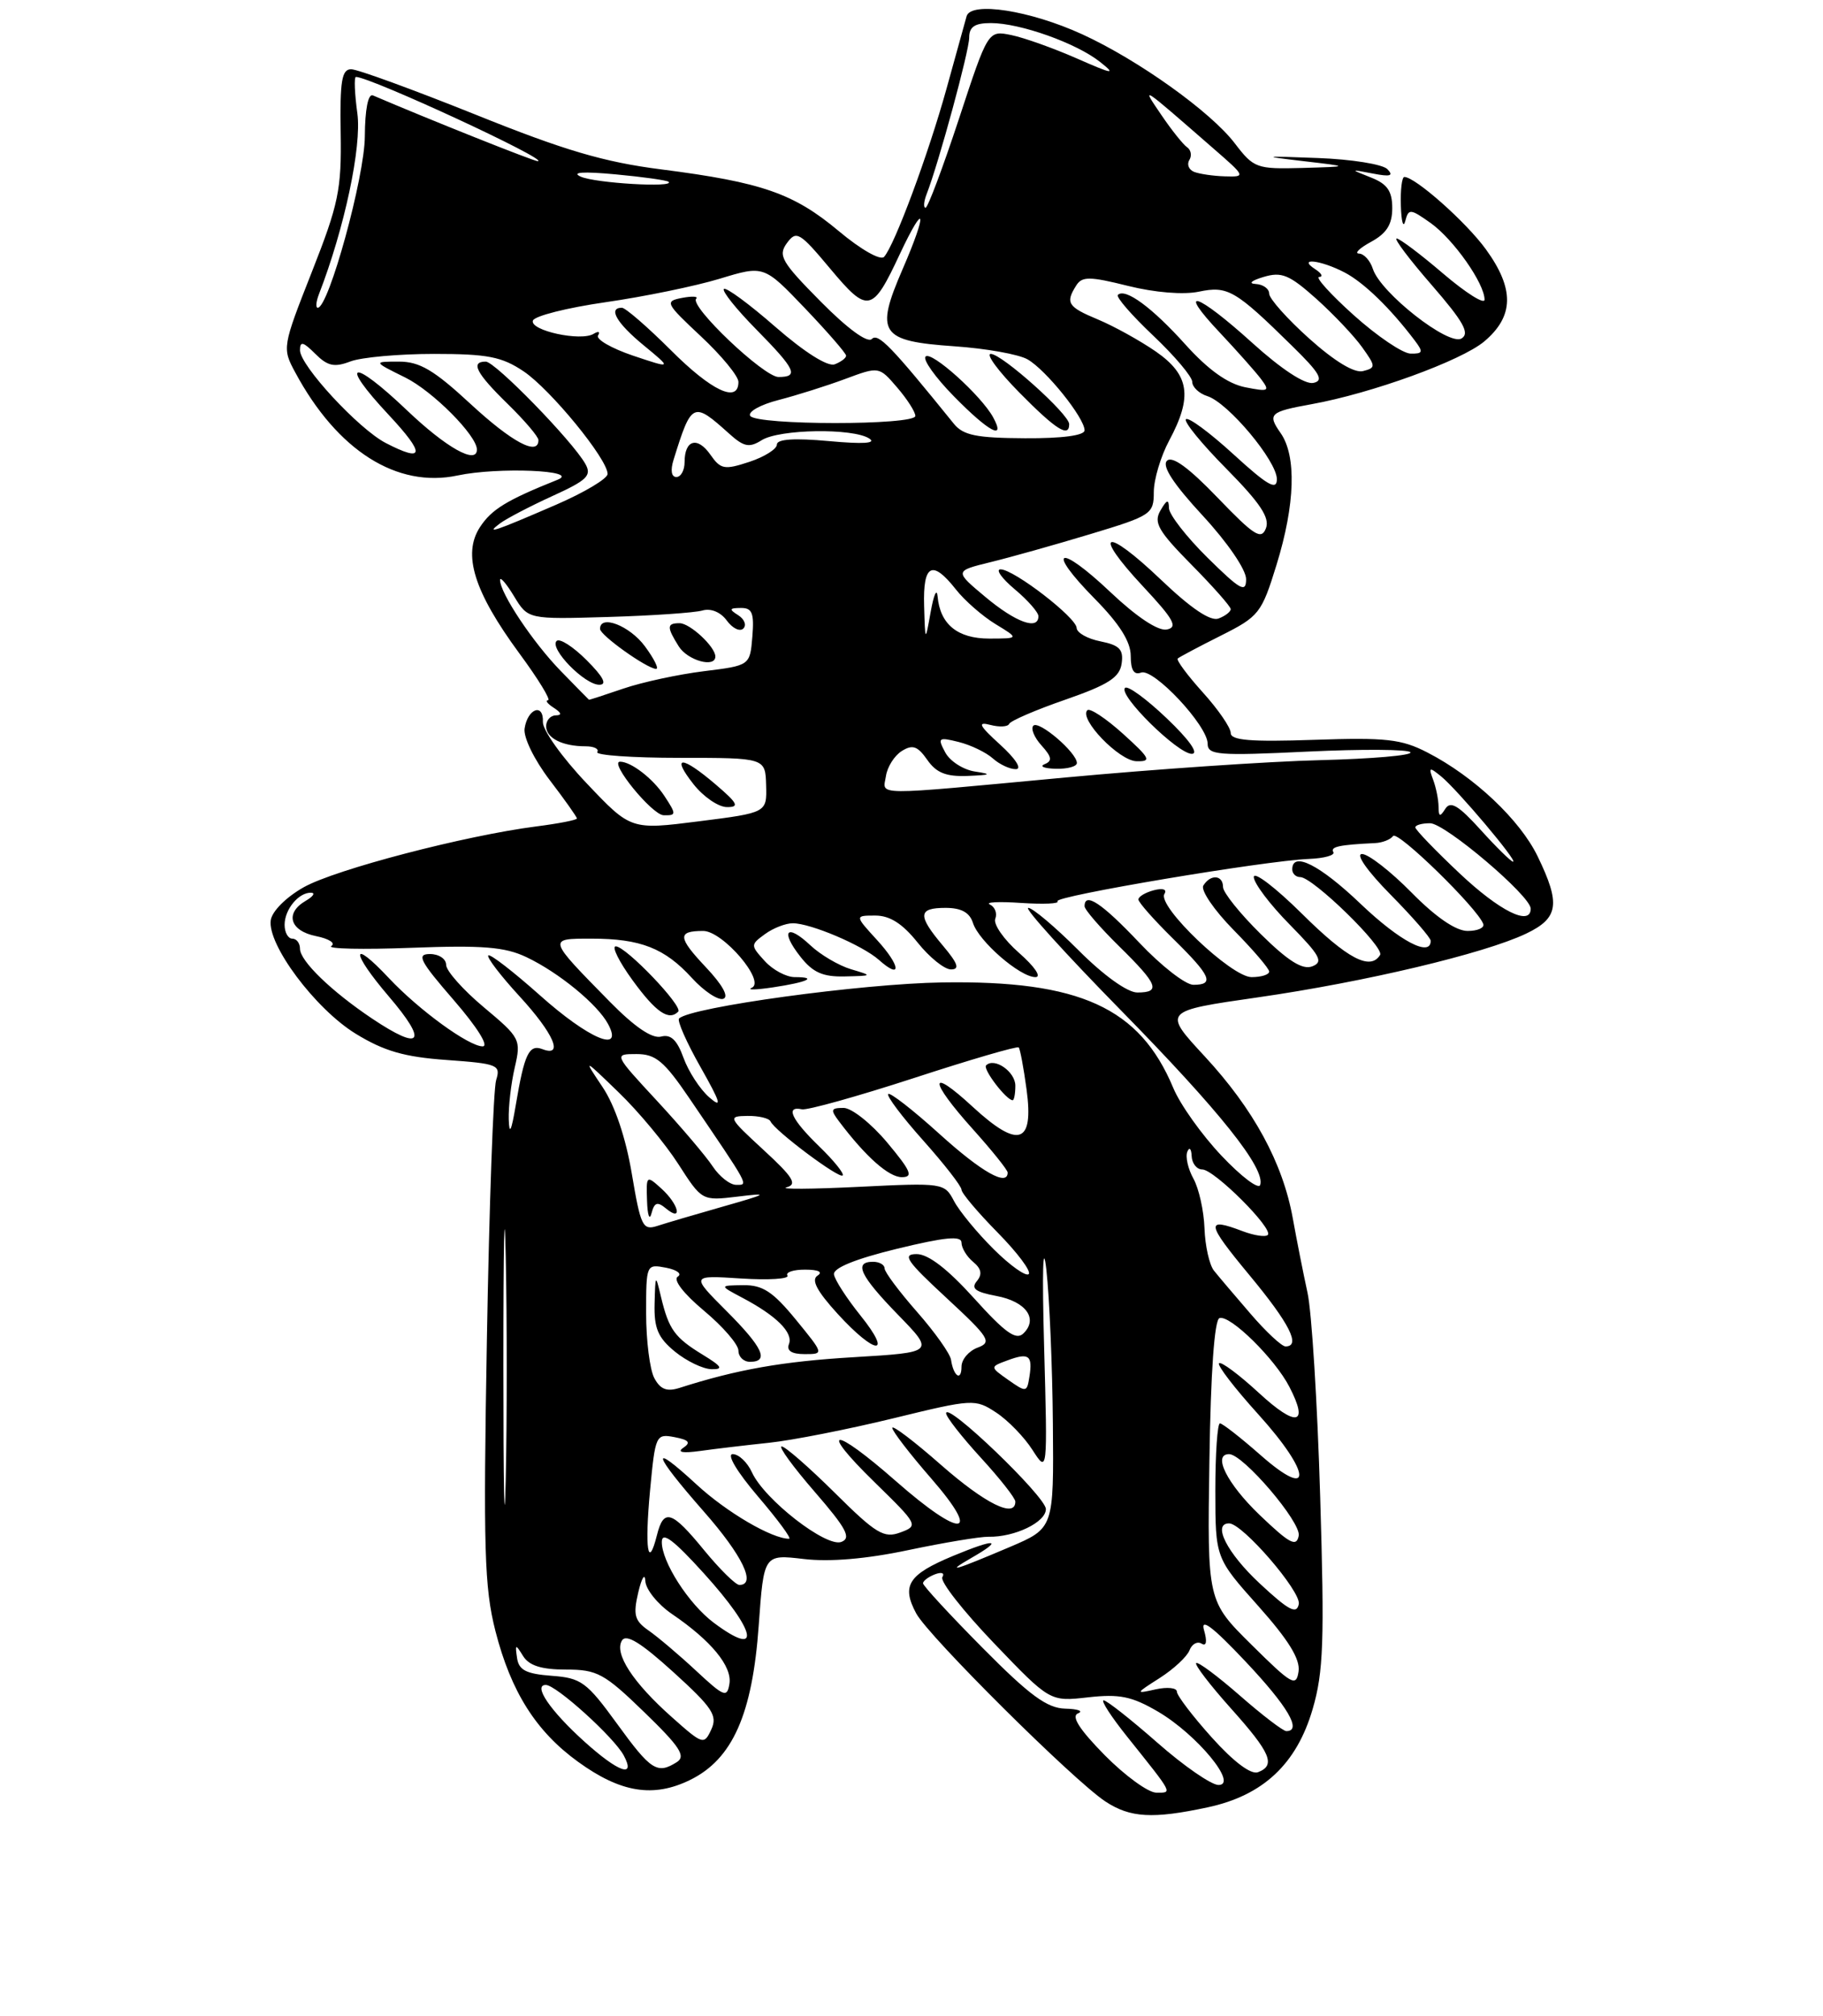 <?xml version="1.0" encoding="UTF-8" standalone="no"?>
<!DOCTYPE svg PUBLIC "-//W3C//DTD SVG 1.1//EN" "http://www.w3.org/Graphics/SVG/1.1/DTD/svg11.dtd" >
<svg xmlns="http://www.w3.org/2000/svg" xmlns:xlink="http://www.w3.org/1999/xlink" version="1.1" viewBox="0 0 237 262">
 <g >
 <path fill="currentColor"
d=" M 157.03 234.90 C 164.21 233.36 168.57 229.27 170.65 222.14 C 172.06 217.32 172.20 213.31 171.63 194.50 C 171.27 182.40 170.53 170.47 169.98 168.00 C 169.44 165.53 168.58 161.18 168.07 158.35 C 166.77 151.14 162.97 144.16 156.61 137.29 C 151.16 131.41 151.16 131.41 163.54 129.63 C 177.39 127.64 192.95 123.95 198.40 121.35 C 202.63 119.33 202.91 117.51 199.91 111.32 C 197.61 106.56 191.63 100.92 185.58 97.81 C 182.20 96.06 180.20 95.84 170.83 96.16 C 162.58 96.44 160.00 96.23 160.00 95.27 C 160.00 94.57 158.36 92.19 156.36 89.98 C 154.36 87.76 152.90 85.79 153.11 85.59 C 153.32 85.40 155.84 84.06 158.71 82.62 C 163.69 80.12 164.01 79.72 165.96 73.40 C 168.38 65.56 168.57 59.27 166.49 56.29 C 164.75 53.81 165.06 53.52 170.48 52.54 C 178.31 51.13 189.97 46.89 192.96 44.38 C 196.84 41.11 196.91 37.55 193.17 32.40 C 190.62 28.88 183.99 23.00 182.57 23.00 C 182.26 23.00 182.05 24.69 182.12 26.75 C 182.18 28.81 182.44 29.71 182.69 28.74 C 183.12 27.09 183.34 27.11 186.01 29.00 C 188.97 31.12 193.00 36.84 193.00 38.95 C 193.00 39.61 190.59 38.09 187.64 35.58 C 184.70 33.06 181.96 31.00 181.57 31.00 C 181.18 31.00 183.24 33.73 186.14 37.06 C 190.26 41.81 191.11 43.32 190.01 43.99 C 188.35 45.02 179.47 38.05 178.48 34.95 C 178.14 33.88 177.33 32.98 176.68 32.96 C 176.03 32.94 176.74 32.25 178.25 31.43 C 180.27 30.33 181.00 29.17 181.00 27.05 C 181.00 24.84 180.36 23.91 178.25 23.08 C 175.50 21.99 175.50 21.99 178.50 22.56 C 180.76 23.00 181.22 22.86 180.36 21.98 C 179.74 21.35 175.69 20.70 171.36 20.54 C 164.02 20.26 163.90 20.29 169.50 20.95 C 175.50 21.65 175.50 21.65 169.30 21.83 C 163.35 21.99 163.00 21.86 160.53 18.63 C 157.41 14.53 147.97 7.79 140.70 4.46 C 133.91 1.35 126.20 0.15 125.66 2.12 C 125.44 2.88 124.28 7.10 123.06 11.50 C 120.71 20.00 116.29 31.91 114.93 33.39 C 114.47 33.89 111.90 32.43 109.05 30.04 C 103.18 25.13 99.09 23.70 85.99 22.02 C 78.52 21.07 73.37 19.55 61.83 14.90 C 53.75 11.66 46.48 9.00 45.65 9.00 C 44.43 9.00 44.18 10.53 44.29 17.25 C 44.41 24.65 44.02 26.52 40.54 35.35 C 36.70 45.09 36.68 45.25 38.38 48.40 C 43.85 58.57 51.60 63.48 59.49 61.80 C 64.73 60.68 75.52 61.13 72.50 62.35 C 65.88 65.00 63.92 66.19 62.40 68.51 C 60.10 72.03 61.62 76.90 67.51 84.91 C 69.98 88.26 71.66 91.01 71.25 91.02 C 70.84 91.02 71.17 91.47 72.00 92.00 C 73.00 92.65 73.08 92.97 72.25 92.98 C 71.56 92.99 71.00 93.63 71.00 94.39 C 71.00 95.93 73.10 97.00 76.14 97.00 C 77.23 97.00 77.91 97.34 77.65 97.75 C 77.40 98.16 82.21 98.50 88.34 98.50 C 99.50 98.50 99.50 98.50 99.60 102.07 C 99.70 105.63 99.70 105.63 90.86 106.75 C 82.01 107.87 82.01 107.87 76.26 101.80 C 73.09 98.47 70.54 94.89 70.58 93.84 C 70.69 91.33 68.59 92.08 68.20 94.69 C 68.03 95.83 69.45 98.74 71.45 101.37 C 73.40 103.92 75.00 106.18 75.00 106.38 C 75.00 106.58 72.64 107.04 69.75 107.41 C 60.46 108.60 43.62 113.00 39.50 115.31 C 37.22 116.59 35.37 118.43 35.20 119.60 C 34.74 122.77 40.98 131.12 46.23 134.35 C 49.91 136.61 52.55 137.38 58.06 137.77 C 64.73 138.25 65.12 138.41 64.50 140.39 C 64.14 141.55 63.60 156.68 63.30 174.00 C 62.82 201.33 62.97 206.36 64.41 212.00 C 66.43 219.88 69.68 225.03 75.14 228.98 C 80.68 233.00 84.93 233.69 89.71 231.35 C 95.23 228.65 97.82 222.83 98.64 211.24 C 99.30 202.02 99.30 202.02 104.50 202.63 C 107.87 203.03 112.67 202.62 118.10 201.47 C 122.72 200.50 127.40 199.72 128.50 199.74 C 131.91 199.81 136.00 197.84 135.97 196.13 C 135.93 194.50 123.00 182.09 123.00 183.69 C 123.00 184.16 125.03 186.75 127.50 189.45 C 129.97 192.14 132.00 194.72 132.00 195.17 C 132.00 197.38 128.11 195.46 122.36 190.42 C 118.86 187.34 116.00 185.17 116.00 185.59 C 116.00 186.00 118.28 188.97 121.07 192.17 C 127.73 199.83 125.03 200.03 116.46 192.50 C 108.26 185.30 106.28 185.40 113.69 192.64 C 119.37 198.19 119.43 198.30 117.05 199.18 C 114.92 199.97 113.89 199.35 108.54 194.04 C 105.19 190.72 102.08 188.00 101.62 188.00 C 101.17 188.00 103.10 190.65 105.91 193.89 C 110.06 198.68 110.70 199.90 109.38 200.41 C 107.42 201.16 99.36 194.89 97.76 191.37 C 97.16 190.06 96.04 189.00 95.26 189.00 C 94.44 189.00 95.81 191.30 98.54 194.50 C 101.13 197.53 102.95 200.00 102.59 200.00 C 100.35 200.00 94.46 196.55 90.56 192.95 C 84.39 187.26 84.81 188.84 91.50 196.46 C 96.52 202.17 98.37 206.00 96.12 206.00 C 95.64 206.00 93.58 203.97 91.55 201.50 C 87.32 196.33 86.29 196.00 85.40 199.55 C 84.24 204.15 83.80 201.28 84.51 193.73 C 85.19 186.51 85.27 186.33 87.69 186.79 C 89.56 187.15 89.85 187.49 88.84 188.17 C 87.97 188.76 88.73 188.90 91.00 188.59 C 92.92 188.32 96.97 187.84 100.00 187.52 C 103.03 187.20 110.27 185.77 116.11 184.35 C 126.48 181.82 126.77 181.80 129.50 183.59 C 131.03 184.59 133.16 186.78 134.23 188.46 C 136.19 191.50 136.19 191.50 135.74 175.00 C 135.47 165.22 135.59 161.15 136.03 165.00 C 136.43 168.57 136.82 177.60 136.88 185.07 C 137.00 198.63 137.00 198.63 131.28 201.07 C 124.05 204.14 122.78 204.51 126.25 202.51 C 130.56 200.04 129.48 199.91 123.90 202.23 C 118.08 204.65 117.17 206.08 119.11 209.70 C 120.70 212.67 139.55 231.40 143.70 234.14 C 146.93 236.27 149.86 236.44 157.03 234.90 Z  M 86.38 103.46 C 84.90 101.20 82.05 99.00 80.61 99.00 C 79.13 99.00 84.77 105.92 86.27 105.96 C 87.94 106.00 87.95 105.85 86.38 103.46 Z  M 93.04 101.96 C 88.60 98.17 87.19 98.16 90.17 101.94 C 91.45 103.56 93.40 104.90 94.50 104.90 C 96.17 104.92 95.92 104.42 93.04 101.96 Z  M 143.61 228.12 C 140.31 224.76 139.23 223.06 140.15 222.69 C 140.89 222.40 140.15 222.12 138.49 222.08 C 136.12 222.02 133.86 220.36 127.74 214.18 C 123.48 209.88 120.00 206.11 120.00 205.79 C 120.00 205.47 120.70 204.95 121.55 204.62 C 122.42 204.29 122.84 204.45 122.51 204.99 C 122.18 205.52 125.20 209.37 129.21 213.56 C 136.50 221.17 136.50 221.17 141.45 220.61 C 145.53 220.15 147.13 220.47 150.55 222.47 C 155.61 225.44 161.03 232.00 158.41 232.00 C 157.48 232.00 153.90 229.53 150.46 226.50 C 147.01 223.47 143.87 221.00 143.48 221.00 C 143.08 221.00 144.47 223.14 146.56 225.75 C 152.60 233.31 152.44 233.00 150.33 233.00 C 149.28 233.00 146.26 230.80 143.61 228.12 Z  M 157.55 225.84 C 155.05 223.06 153.00 220.37 153.00 219.87 C 153.00 219.37 151.76 219.24 150.25 219.57 C 147.57 220.17 147.58 220.13 150.78 218.09 C 152.59 216.93 154.32 215.32 154.64 214.50 C 154.95 213.68 155.66 213.29 156.21 213.63 C 156.84 214.02 156.96 213.37 156.53 211.88 C 156.04 210.21 157.65 211.42 161.92 215.95 C 167.43 221.79 169.31 225.00 167.23 225.00 C 166.81 225.00 164.09 222.92 161.19 220.38 C 158.28 217.84 155.73 215.94 155.51 216.16 C 155.29 216.38 157.32 219.02 160.01 222.03 C 165.21 227.83 165.89 229.44 163.55 230.34 C 162.64 230.69 160.39 229.00 157.55 225.84 Z  M 75.95 226.34 C 71.52 222.34 69.25 219.00 70.96 219.00 C 72.31 219.00 79.82 225.80 81.09 228.16 C 82.70 231.17 80.40 230.36 75.95 226.34 Z  M 80.21 224.03 C 76.27 218.61 75.56 218.09 71.71 217.81 C 68.41 217.56 67.45 217.08 67.22 215.50 C 66.95 213.67 67.02 213.65 68.01 215.25 C 68.79 216.49 70.39 217.00 73.57 217.00 C 77.64 217.00 78.56 217.50 83.76 222.54 C 88.40 227.03 89.20 228.26 87.99 229.03 C 85.44 230.64 84.63 230.12 80.21 224.03 Z  M 87.35 223.19 C 82.28 218.69 79.82 214.91 80.86 213.22 C 81.42 212.33 83.33 213.51 87.54 217.33 C 92.64 221.96 93.31 222.98 92.47 224.79 C 91.53 226.82 91.37 226.77 87.35 223.19 Z  M 90.50 217.16 C 88.30 215.11 85.52 212.76 84.33 211.93 C 82.49 210.65 82.29 209.91 82.98 206.96 C 83.43 205.06 83.84 204.40 83.90 205.50 C 83.96 206.60 85.52 208.52 87.36 209.78 C 92.45 213.24 95.20 216.58 94.83 218.85 C 94.53 220.70 94.13 220.54 90.50 217.16 Z  M 162.72 213.79 C 156.95 208.08 156.95 208.08 157.23 189.87 C 157.40 178.34 157.88 171.54 158.54 171.32 C 159.91 170.86 165.74 176.59 167.63 180.26 C 170.20 185.22 168.55 185.55 163.67 181.05 C 161.08 178.66 158.74 176.92 158.48 177.19 C 158.22 177.45 160.51 180.43 163.58 183.82 C 170.55 191.52 170.73 195.17 163.85 189.10 C 161.29 186.85 158.92 185.00 158.60 185.00 C 158.27 185.00 158.00 188.94 158.00 193.75 C 158.01 202.50 158.01 202.50 163.58 208.74 C 167.51 213.15 169.05 215.64 168.82 217.24 C 168.52 219.29 167.95 218.97 162.72 213.79 Z  M 92.80 210.92 C 89.53 208.48 85.99 202.95 86.04 200.38 C 86.07 199.02 87.59 200.17 91.51 204.50 C 98.37 212.07 99.08 215.61 92.80 210.92 Z  M 163.75 205.79 C 159.53 201.86 157.57 198.00 159.79 198.00 C 161.53 198.00 169.17 206.86 168.85 208.49 C 168.57 209.87 167.54 209.32 163.75 205.79 Z  M 65.44 177.50 C 65.44 161.55 65.58 155.17 65.75 163.31 C 65.92 171.46 65.92 184.51 65.75 192.31 C 65.58 200.12 65.44 193.45 65.44 177.50 Z  M 163.74 196.89 C 159.52 192.84 157.60 189.00 159.79 189.00 C 161.61 189.00 169.17 197.86 168.84 199.60 C 168.55 201.12 167.67 200.65 163.74 196.89 Z  M 85.06 179.11 C 84.48 178.02 84.00 174.24 84.00 170.70 C 84.00 164.33 84.02 164.28 86.59 164.77 C 88.02 165.05 88.70 165.57 88.11 165.93 C 87.47 166.33 88.86 168.13 91.51 170.35 C 93.98 172.41 96.00 174.75 96.00 175.55 C 96.00 176.35 96.67 177.00 97.50 177.00 C 100.05 177.00 99.18 175.13 94.40 170.35 C 89.81 165.75 89.81 165.75 96.33 166.17 C 99.92 166.40 102.64 166.23 102.37 165.79 C 102.10 165.36 103.15 165.01 104.69 165.02 C 106.40 165.02 107.02 165.33 106.28 165.80 C 105.43 166.35 106.20 167.81 108.92 170.79 C 113.83 176.16 116.14 176.30 111.85 170.96 C 110.07 168.74 108.52 166.35 108.42 165.64 C 108.30 164.81 111.20 163.63 116.61 162.31 C 122.87 160.79 125.00 160.58 125.00 161.51 C 125.00 162.20 125.68 163.32 126.51 164.01 C 127.59 164.90 127.73 165.63 126.99 166.52 C 126.20 167.47 126.81 167.93 129.53 168.44 C 133.39 169.16 135.01 171.42 133.04 173.32 C 132.09 174.24 130.67 173.22 126.64 168.75 C 123.20 164.94 120.69 163.00 119.17 163.00 C 117.24 163.00 117.85 163.89 123.04 168.69 C 128.65 173.89 129.00 174.45 127.09 175.16 C 125.94 175.59 125.00 176.70 125.00 177.63 C 125.00 179.59 123.96 178.90 123.64 176.74 C 123.52 175.94 121.53 173.14 119.21 170.50 C 116.90 167.87 115.00 165.33 115.00 164.86 C 115.00 164.39 114.33 164.00 113.50 164.00 C 110.95 164.00 111.81 165.81 116.75 170.89 C 121.50 175.77 121.50 175.77 111.00 176.40 C 101.73 176.95 95.84 177.99 88.31 180.40 C 86.69 180.91 85.84 180.58 85.06 179.11 Z  M 91.36 176.08 C 87.71 173.85 86.95 172.80 85.94 168.59 C 85.22 165.56 85.20 165.58 85.10 169.46 C 85.02 172.64 85.54 173.87 87.75 175.68 C 89.26 176.91 91.40 177.94 92.50 177.96 C 94.09 177.99 93.85 177.60 91.36 176.08 Z  M 103.45 171.50 C 100.48 167.88 99.15 167.01 96.63 167.04 C 93.50 167.08 93.50 167.08 96.50 168.67 C 100.92 171.00 103.14 173.20 102.57 174.69 C 102.23 175.56 102.92 176.00 104.60 176.00 C 107.13 176.00 107.13 176.00 103.45 171.50 Z  M 131.09 179.36 C 128.68 177.66 128.68 177.66 130.99 176.81 C 133.76 175.78 134.27 176.16 133.83 178.94 C 133.51 180.98 133.41 180.99 131.09 179.36 Z  M 162.57 170.75 C 160.55 168.41 158.41 165.89 157.82 165.15 C 157.23 164.41 156.67 161.94 156.59 159.65 C 156.51 157.37 155.86 154.46 155.15 153.19 C 154.45 151.93 154.09 150.35 154.36 149.69 C 154.62 149.04 154.88 149.29 154.92 150.25 C 154.96 151.21 155.58 152.00 156.30 152.00 C 157.86 152.00 165.60 159.73 164.82 160.51 C 164.52 160.81 163.06 160.59 161.57 160.03 C 156.68 158.17 156.79 158.93 162.42 165.72 C 167.66 172.03 169.16 175.00 167.12 175.00 C 166.63 175.00 164.58 173.09 162.57 170.75 Z  M 129.19 162.37 C 127.04 160.24 124.72 157.42 124.03 156.11 C 122.79 153.75 122.62 153.72 111.64 154.26 C 105.51 154.56 101.29 154.59 102.26 154.32 C 103.69 153.94 103.12 153.01 99.26 149.46 C 94.66 145.22 94.59 145.08 97.17 145.04 C 98.63 145.02 99.98 145.34 100.17 145.75 C 100.70 146.96 109.09 153.24 109.55 152.78 C 109.78 152.55 108.40 150.84 106.49 148.99 C 102.90 145.51 102.06 143.71 104.25 144.18 C 104.94 144.33 111.49 142.50 118.81 140.12 C 126.12 137.73 132.26 135.94 132.44 136.14 C 132.62 136.34 133.08 138.80 133.46 141.61 C 134.42 148.71 132.42 149.35 126.46 143.86 C 120.69 138.53 120.71 140.35 126.50 146.79 C 128.97 149.54 131.00 152.07 131.00 152.40 C 131.00 154.26 127.61 152.34 122.13 147.38 C 118.71 144.28 115.71 141.95 115.47 142.19 C 115.23 142.44 117.27 145.15 120.02 148.23 C 122.76 151.30 125.00 154.18 125.00 154.63 C 125.00 155.07 127.11 157.57 129.69 160.19 C 132.27 162.81 134.09 165.24 133.74 165.60 C 133.38 165.95 131.33 164.50 129.19 162.37 Z  M 115.34 148.50 C 113.27 146.03 110.72 144.00 109.67 144.00 C 108.01 144.00 107.93 144.23 109.08 145.75 C 112.54 150.34 115.54 153.00 117.24 153.00 C 118.77 153.00 118.44 152.21 115.34 148.50 Z  M 132.00 141.11 C 132.00 139.29 129.27 137.40 128.20 138.47 C 127.73 138.94 130.83 143.00 131.65 143.00 C 131.84 143.00 132.00 142.15 132.00 141.11 Z  M 82.14 152.56 C 81.36 147.90 79.94 143.69 78.35 141.31 C 75.80 137.50 75.80 137.50 80.45 142.00 C 83.01 144.47 86.49 148.66 88.18 151.29 C 91.26 156.08 91.26 156.08 95.88 155.53 C 100.05 155.02 99.87 155.15 94.00 156.82 C 90.42 157.84 86.58 158.97 85.45 159.34 C 83.56 159.95 83.29 159.39 82.14 152.56 Z  M 86.58 157.07 C 88.79 158.90 88.25 156.54 86.00 154.50 C 84.04 152.72 84.00 152.75 84.12 156.10 C 84.18 157.97 84.44 158.69 84.70 157.70 C 85.07 156.27 85.46 156.14 86.58 157.07 Z  M 158.81 150.22 C 156.25 147.52 153.42 143.55 152.53 141.40 C 148.17 130.97 140.39 127.41 122.50 127.69 C 112.00 127.85 89.77 130.90 88.28 132.38 C 88.01 132.66 89.26 135.50 91.07 138.69 C 93.71 143.36 93.93 144.13 92.19 142.61 C 91.00 141.57 89.50 139.26 88.86 137.49 C 88.02 135.17 87.21 134.39 85.94 134.73 C 84.79 135.03 82.51 133.48 79.34 130.26 C 71.14 121.92 71.17 122.00 76.90 122.00 C 83.27 122.00 86.41 123.23 89.95 127.11 C 91.52 128.83 93.36 130.05 94.03 129.82 C 94.79 129.57 93.94 128.02 91.78 125.73 C 88.10 121.83 88.04 121.00 91.42 121.00 C 93.97 121.00 99.59 127.57 97.73 128.39 C 97.05 128.69 98.30 128.66 100.50 128.33 C 104.98 127.66 106.38 127.00 103.32 127.00 C 102.22 127.00 100.46 126.06 99.42 124.91 C 97.56 122.86 97.56 122.79 99.45 121.41 C 100.51 120.63 102.14 120.00 103.07 120.00 C 105.39 120.00 112.12 122.86 114.26 124.76 C 117.26 127.43 117.10 125.55 114.03 122.19 C 111.11 119.00 111.11 119.00 113.81 119.00 C 115.69 119.00 117.34 120.06 119.29 122.50 C 120.83 124.43 122.78 126.00 123.63 126.00 C 124.80 126.00 124.55 125.25 122.59 122.92 C 119.26 118.97 119.33 118.00 122.93 118.00 C 124.97 118.00 126.06 118.60 126.49 119.96 C 127.25 122.35 132.61 127.00 134.61 127.00 C 135.44 127.00 134.52 125.64 132.48 123.85 C 130.51 122.12 129.12 120.13 129.39 119.42 C 129.67 118.71 129.35 117.88 128.69 117.56 C 128.04 117.25 129.87 117.16 132.77 117.36 C 135.67 117.55 137.79 117.46 137.48 117.14 C 136.84 116.51 164.42 111.87 170.15 111.64 C 172.16 111.56 173.59 111.16 173.34 110.75 C 172.92 110.06 174.10 109.80 178.75 109.58 C 179.71 109.54 180.78 109.12 181.11 108.66 C 181.68 107.89 192.08 118.03 192.83 120.09 C 193.02 120.59 192.10 121.00 190.80 121.00 C 189.27 121.00 186.66 119.21 183.50 116.00 C 180.79 113.25 177.90 111.00 177.07 111.00 C 176.20 111.00 177.77 113.23 180.78 116.28 C 183.65 119.19 186.00 121.89 186.00 122.28 C 186.00 124.45 181.99 122.34 176.91 117.50 C 171.57 112.40 168.00 110.60 168.00 113.00 C 168.00 113.55 168.47 114.00 169.04 114.00 C 170.67 114.00 180.03 123.13 179.42 124.12 C 178.15 126.19 175.16 124.61 169.28 118.78 C 165.82 115.36 163.00 113.20 163.00 113.99 C 163.00 114.78 165.10 117.57 167.68 120.18 C 171.64 124.21 172.09 125.03 170.60 125.60 C 169.34 126.09 167.47 124.92 163.92 121.42 C 161.22 118.76 159.00 116.00 159.00 115.29 C 159.00 113.71 157.37 113.59 156.44 115.10 C 156.07 115.70 157.84 118.30 160.38 120.88 C 162.92 123.46 165.00 125.89 165.00 126.28 C 165.00 126.68 163.97 127.00 162.71 127.00 C 160.08 127.00 150.41 117.77 151.38 116.19 C 151.75 115.59 151.19 115.40 150.00 115.71 C 148.90 116.00 148.00 116.54 148.00 116.91 C 148.00 117.28 150.03 119.57 152.50 122.00 C 157.43 126.84 157.94 128.00 155.15 128.00 C 154.12 128.00 150.95 125.53 148.09 122.50 C 143.24 117.38 141.00 115.89 141.00 117.79 C 141.00 118.23 143.03 120.57 145.50 123.00 C 150.55 127.96 150.96 129.00 147.85 129.00 C 146.57 129.00 143.45 126.76 140.20 123.50 C 137.17 120.47 134.24 118.00 133.68 118.00 C 133.11 118.00 138.51 123.96 145.66 131.25 C 158.58 144.41 164.54 151.88 163.83 154.02 C 163.62 154.63 161.36 152.92 158.81 150.22 Z  M 88.17 131.49 C 88.85 130.82 81.37 123.00 80.05 123.00 C 79.49 123.00 80.48 125.00 82.26 127.44 C 85.28 131.58 86.95 132.72 88.17 131.49 Z  M 110.62 125.97 C 109.03 125.49 106.67 124.10 105.37 122.88 C 102.28 119.97 101.39 120.96 104.06 124.35 C 105.67 126.40 106.98 126.98 109.82 126.91 C 113.47 126.83 113.48 126.82 110.62 125.97 Z  M 92.66 151.61 C 91.80 150.30 88.55 146.47 85.44 143.11 C 79.78 137.00 79.78 137.00 82.75 137.00 C 85.24 137.00 86.34 137.92 89.61 142.73 C 97.54 154.40 97.33 154.00 95.71 154.00 C 94.90 154.00 93.53 152.92 92.66 151.61 Z  M 66.14 145.50 C 66.09 143.85 66.44 140.81 66.92 138.75 C 67.76 135.11 67.65 134.89 62.89 130.91 C 60.20 128.66 58.00 126.18 58.00 125.41 C 58.00 124.63 57.06 124.00 55.90 124.00 C 54.11 124.00 54.57 124.89 59.00 130.00 C 62.04 133.51 63.60 136.00 62.75 136.00 C 60.94 136.00 54.46 131.28 50.56 127.13 C 45.58 121.82 45.57 123.68 50.54 129.50 C 55.69 135.52 54.82 136.70 48.39 132.40 C 43.09 128.85 39.00 124.90 39.00 123.31 C 39.00 122.59 38.55 122.00 38.00 122.00 C 37.45 122.00 37.00 121.19 37.00 120.20 C 37.00 118.20 38.83 115.98 40.45 116.03 C 41.03 116.05 40.71 116.52 39.75 117.08 C 37.00 118.68 37.67 120.98 41.08 121.67 C 42.78 122.01 43.67 122.59 43.07 122.96 C 42.47 123.33 47.15 123.43 53.47 123.19 C 62.73 122.84 65.63 123.07 68.43 124.40 C 72.63 126.39 77.68 130.53 79.06 133.11 C 81.12 136.97 76.55 135.04 70.20 129.37 C 66.74 126.29 63.72 123.95 63.48 124.18 C 63.25 124.42 65.07 126.80 67.53 129.48 C 72.00 134.34 73.34 137.45 70.51 136.36 C 68.77 135.70 68.17 136.98 67.05 143.65 C 66.48 147.04 66.21 147.60 66.14 145.50 Z  M 189.75 113.51 C 186.59 110.53 184.00 107.84 184.00 107.54 C 184.00 107.24 184.86 107.00 185.92 107.00 C 187.87 107.00 199.00 116.45 199.00 118.10 C 199.00 120.43 194.97 118.43 189.75 113.51 Z  M 192.50 107.87 C 189.62 104.69 188.58 104.06 187.90 105.12 C 187.20 106.23 187.03 106.17 187.02 104.83 C 187.01 103.91 186.69 102.34 186.31 101.33 C 185.70 99.71 185.82 99.66 187.34 100.90 C 189.45 102.61 197.37 112.00 196.71 112.00 C 196.45 112.00 194.55 110.14 192.50 107.87 Z  M 115.18 100.85 C 115.36 99.67 116.28 98.21 117.24 97.61 C 118.64 96.74 119.29 96.96 120.55 98.76 C 121.73 100.46 123.01 100.96 125.81 100.85 C 128.83 100.73 129.00 100.62 126.75 100.28 C 125.24 100.05 123.50 98.94 122.89 97.80 C 121.86 95.88 121.99 95.78 124.64 96.44 C 126.21 96.83 128.21 97.80 129.08 98.58 C 129.95 99.36 131.30 99.99 132.08 99.97 C 132.89 99.95 132.02 98.60 130.04 96.80 C 127.28 94.29 127.02 93.77 128.75 94.22 C 129.93 94.53 131.04 94.47 131.20 94.08 C 131.37 93.69 134.65 92.27 138.50 90.94 C 144.11 88.99 145.56 88.05 145.82 86.24 C 146.08 84.41 145.55 83.86 143.07 83.36 C 141.38 83.03 139.99 82.24 139.97 81.62 C 139.93 80.26 131.80 74.00 130.08 74.00 C 129.40 74.00 130.23 75.17 131.92 76.59 C 133.62 78.01 135.00 79.59 135.00 80.09 C 135.00 81.96 132.07 80.90 128.13 77.61 C 124.07 74.22 124.07 74.22 128.79 73.06 C 131.38 72.43 137.21 70.79 141.75 69.42 C 149.67 67.03 150.00 66.82 150.00 63.96 C 150.00 62.33 150.90 59.31 152.00 57.26 C 155.07 51.54 154.64 48.72 150.25 45.68 C 148.19 44.26 144.81 42.39 142.75 41.53 C 138.81 39.89 138.48 39.37 139.92 37.10 C 140.67 35.91 141.65 35.91 146.65 37.16 C 150.14 38.03 153.86 38.33 155.86 37.91 C 159.61 37.13 160.58 37.69 167.97 44.95 C 171.61 48.51 172.15 49.47 170.74 49.77 C 169.66 50.00 166.60 48.00 162.82 44.58 C 155.56 38.01 152.84 37.15 158.60 43.25 C 160.80 45.59 163.20 48.29 163.93 49.25 C 165.13 50.85 164.96 50.94 161.87 50.33 C 159.60 49.87 157.08 48.07 154.13 44.80 C 149.79 39.97 146.28 37.39 145.33 38.33 C 145.06 38.60 147.13 40.98 149.92 43.62 C 152.71 46.26 155.00 48.97 155.00 49.64 C 155.00 50.31 155.89 51.15 156.97 51.49 C 159.67 52.35 166.00 59.92 166.00 62.28 C 166.00 63.79 164.80 63.11 160.37 59.06 C 157.28 56.23 154.49 54.17 154.18 54.49 C 153.87 54.80 156.24 57.70 159.45 60.94 C 163.84 65.39 165.10 67.29 164.58 68.66 C 163.98 70.22 163.06 69.64 158.30 64.69 C 154.54 60.78 152.39 59.21 151.71 59.89 C 151.03 60.57 152.54 62.89 156.35 67.01 C 159.58 70.50 162.00 74.04 162.00 75.27 C 162.00 77.11 161.26 76.70 157.00 72.50 C 154.25 69.79 151.99 66.88 151.97 66.04 C 151.95 64.84 151.70 64.91 150.86 66.36 C 149.95 67.93 150.58 69.02 154.89 73.39 C 157.70 76.23 160.00 78.84 160.00 79.17 C 160.00 79.51 159.29 80.06 158.42 80.39 C 157.38 80.79 154.85 79.09 150.92 75.34 C 143.61 68.37 141.88 69.02 148.60 76.22 C 152.61 80.51 153.17 81.53 151.69 81.82 C 150.56 82.04 147.79 80.20 144.38 76.98 C 137.60 70.56 135.86 71.26 142.31 77.81 C 145.55 81.10 147.00 83.40 147.00 85.25 C 147.00 87.09 147.42 87.77 148.34 87.42 C 149.96 86.80 157.00 94.31 157.00 96.66 C 157.00 98.14 158.33 98.25 169.96 97.69 C 177.09 97.35 183.12 97.39 183.37 97.78 C 183.61 98.18 178.34 98.63 171.65 98.80 C 164.97 98.96 150.08 99.98 138.56 101.05 C 112.90 103.44 114.79 103.46 115.18 100.85 Z  M 140.00 99.17 C 140.00 97.83 135.07 93.60 134.34 94.32 C 133.98 94.69 134.45 95.84 135.40 96.89 C 136.74 98.37 136.83 98.91 135.81 99.32 C 135.09 99.61 135.74 99.88 137.25 99.92 C 138.76 99.96 140.00 99.63 140.00 99.17 Z  M 145.98 95.36 C 143.76 93.36 141.68 91.99 141.36 92.31 C 140.23 93.43 145.49 98.89 147.75 98.94 C 149.75 98.99 149.54 98.58 145.98 95.36 Z  M 151.69 93.37 C 149.05 90.85 146.60 89.06 146.26 89.41 C 145.34 90.33 153.13 98.00 154.95 97.98 C 155.89 97.96 154.60 96.14 151.69 93.37 Z  M 72.89 87.20 C 69.30 83.52 65.00 77.07 65.01 75.38 C 65.01 74.90 65.83 75.85 66.83 77.50 C 68.65 80.50 68.65 80.50 79.08 80.19 C 84.81 80.02 90.32 79.64 91.32 79.35 C 92.42 79.03 93.69 79.56 94.49 80.66 C 95.23 81.67 96.20 82.14 96.64 81.69 C 97.08 81.25 96.78 80.47 95.97 79.96 C 94.75 79.19 94.81 79.03 96.31 79.02 C 97.79 79.00 98.06 79.68 97.81 82.75 C 97.50 86.50 97.50 86.50 91.50 87.24 C 88.20 87.65 83.51 88.66 81.07 89.49 C 78.64 90.32 76.61 90.98 76.57 90.95 C 76.53 90.92 74.87 89.24 72.89 87.20 Z  M 76.26 85.80 C 74.50 84.04 72.75 82.92 72.36 83.31 C 71.39 84.28 75.99 89.00 77.91 89.00 C 78.97 89.00 78.45 87.99 76.26 85.80 Z  M 83.84 84.00 C 81.86 81.32 77.98 79.82 78.01 81.75 C 78.03 82.57 84.01 86.84 85.28 86.94 C 85.71 86.97 85.06 85.65 83.84 84.00 Z  M 93.00 85.33 C 93.00 84.07 89.70 81.00 88.35 81.00 C 86.68 81.00 86.66 81.49 88.24 84.01 C 89.39 85.85 93.00 86.85 93.00 85.33 Z  M 120.14 78.75 C 119.98 73.33 121.19 72.70 124.27 76.61 C 125.40 78.05 127.71 80.07 129.41 81.11 C 132.50 82.99 132.50 82.99 128.61 83.00 C 124.48 83.00 122.21 81.14 121.89 77.50 C 121.79 76.40 121.39 77.30 121.00 79.50 C 120.28 83.50 120.28 83.50 120.14 78.75 Z  M 65.00 68.03 C 65.83 67.41 68.89 65.81 71.80 64.48 C 76.35 62.41 76.96 61.81 76.09 60.28 C 74.39 57.28 64.37 47.00 63.15 47.00 C 61.13 47.00 61.90 48.50 66.00 52.50 C 68.20 54.65 70.00 56.76 70.00 57.20 C 70.00 59.32 66.56 57.48 61.17 52.50 C 56.42 48.10 54.56 47.00 51.87 47.00 C 48.50 47.00 48.50 47.00 52.69 49.07 C 56.26 50.84 62.00 56.61 62.00 58.43 C 62.00 60.43 58.01 58.19 52.92 53.34 C 45.70 46.46 43.95 46.89 50.54 53.93 C 55.32 59.05 55.20 60.19 50.15 57.58 C 46.62 55.75 39.00 47.51 39.00 45.52 C 39.00 44.31 39.41 44.41 40.98 45.98 C 42.58 47.58 43.46 47.78 45.55 46.98 C 46.97 46.44 51.86 46.00 56.42 46.00 C 63.38 46.00 65.24 46.36 68.08 48.27 C 71.58 50.63 78.99 59.67 78.99 61.60 C 79.00 62.20 75.99 64.00 72.30 65.60 C 64.21 69.10 63.05 69.49 65.00 68.03 Z  M 87.57 59.75 C 89.91 52.23 90.10 52.14 94.79 56.36 C 96.71 58.09 97.41 58.23 99.03 57.21 C 101.34 55.77 110.86 55.62 113.00 56.99 C 113.99 57.63 112.22 57.74 107.75 57.33 C 103.25 56.92 101.00 57.07 101.00 57.78 C 101.00 58.36 99.39 59.38 97.42 60.03 C 94.17 61.10 93.69 61.01 92.35 59.09 C 90.66 56.68 89.00 57.17 89.00 60.06 C 89.00 61.13 88.52 62.00 87.93 62.00 C 87.28 62.00 87.14 61.12 87.57 59.75 Z  M 124.00 55.07 C 115.84 44.98 114.16 43.24 113.34 44.06 C 112.78 44.62 110.17 42.71 106.70 39.20 C 101.60 34.05 101.12 33.22 102.30 31.60 C 103.53 29.92 103.95 30.16 107.93 34.92 C 112.84 40.79 113.41 40.67 116.98 33.03 C 120.32 25.92 120.61 27.46 117.35 34.97 C 113.73 43.33 114.41 44.34 124.10 45.01 C 128.17 45.29 132.44 46.05 133.59 46.71 C 135.98 48.07 141.00 54.32 141.00 55.93 C 141.00 56.60 138.10 56.99 133.25 56.96 C 126.94 56.93 125.22 56.58 124.00 55.07 Z  M 129.12 54.25 C 127.57 51.41 121.09 45.58 120.33 46.34 C 119.94 46.73 121.60 49.06 124.02 51.52 C 128.54 56.13 130.80 57.34 129.12 54.25 Z  M 139.00 55.13 C 139.00 53.84 130.25 46.00 128.81 46.00 C 128.13 46.00 129.79 48.25 132.50 51.00 C 137.27 55.84 139.00 56.94 139.00 55.13 Z  M 97.53 54.05 C 97.20 53.52 98.87 52.59 101.22 51.99 C 103.57 51.38 107.48 50.15 109.89 49.25 C 114.28 47.62 114.28 47.62 116.64 50.37 C 117.94 51.88 119.00 53.54 119.00 54.06 C 119.00 55.30 98.30 55.29 97.53 54.05 Z  M 87.20 45.50 C 84.17 42.48 81.31 40.00 80.85 40.00 C 79.01 40.00 80.17 42.00 83.69 44.89 C 87.38 47.93 87.38 47.93 82.28 46.22 C 79.48 45.27 77.44 44.09 77.75 43.60 C 78.06 43.10 77.80 43.01 77.17 43.39 C 75.52 44.41 68.85 42.96 69.28 41.67 C 69.48 41.07 73.73 40.00 78.73 39.28 C 83.73 38.56 90.40 37.19 93.56 36.23 C 99.31 34.48 99.31 34.48 104.66 40.08 C 107.60 43.16 110.00 45.93 110.00 46.23 C 110.00 46.54 109.33 47.04 108.52 47.35 C 107.62 47.70 104.61 45.80 100.82 42.50 C 97.40 39.51 94.38 37.29 94.11 37.56 C 93.84 37.83 95.73 40.19 98.31 42.81 C 103.44 48.02 103.90 49.00 101.21 49.00 C 99.30 49.00 89.58 39.76 90.51 38.82 C 90.82 38.52 89.99 38.47 88.67 38.72 C 86.39 39.16 86.50 39.39 91.14 43.73 C 93.81 46.23 96.00 48.89 96.00 49.64 C 96.00 52.46 92.51 50.82 87.20 45.50 Z  M 170.22 44.02 C 167.35 41.45 165.00 38.81 165.00 38.17 C 165.00 37.53 164.21 36.96 163.25 36.91 C 162.25 36.86 162.68 36.47 164.26 36.00 C 166.62 35.29 167.61 35.70 171.12 38.83 C 173.37 40.85 176.06 43.69 177.09 45.14 C 178.87 47.63 178.88 47.80 177.21 48.23 C 176.09 48.53 173.53 46.98 170.22 44.02 Z  M 176.00 40.97 C 172.97 38.25 170.95 36.01 171.50 36.00 C 172.05 35.98 171.82 35.53 171.00 35.00 C 168.59 33.44 171.67 33.78 174.80 35.41 C 177.31 36.72 180.76 40.07 183.92 44.25 C 185.07 45.77 184.99 45.99 183.37 45.96 C 182.34 45.93 179.03 43.69 176.00 40.97 Z  M 41.46 38.25 C 44.78 29.69 47.04 19.05 46.46 14.75 C 46.10 12.14 46.02 10.00 46.27 10.00 C 48.13 10.00 71.51 20.83 69.92 20.95 C 69.47 20.99 55.66 15.48 48.48 12.40 C 47.86 12.14 47.45 14.22 47.43 17.73 C 47.41 22.98 42.73 40.00 41.31 40.00 C 41.02 40.00 41.09 39.21 41.46 38.25 Z  M 120.46 25.25 C 122.05 21.16 126.00 6.62 126.00 4.89 C 126.00 3.48 126.72 3.00 128.82 3.00 C 132.61 3.00 139.92 5.60 143.00 8.04 C 145.15 9.74 144.73 9.68 140.00 7.60 C 136.97 6.27 133.14 4.90 131.48 4.56 C 128.45 3.94 128.45 3.94 124.66 15.47 C 122.57 21.81 120.62 27.00 120.33 27.00 C 120.03 27.00 120.09 26.21 120.46 25.25 Z  M 75.50 22.96 C 74.21 22.38 75.81 22.27 80.00 22.66 C 83.58 22.99 86.69 23.43 86.92 23.63 C 87.81 24.42 77.38 23.81 75.50 22.96 Z  M 155.24 22.34 C 154.55 22.06 154.27 21.37 154.62 20.80 C 154.97 20.24 154.84 19.49 154.33 19.14 C 153.82 18.79 152.33 16.93 151.02 15.00 C 148.33 11.04 148.11 10.90 157.75 19.30 C 161.95 22.95 161.97 23.00 159.25 22.92 C 157.74 22.88 155.93 22.61 155.24 22.34 Z "/>
</g>
</svg>
